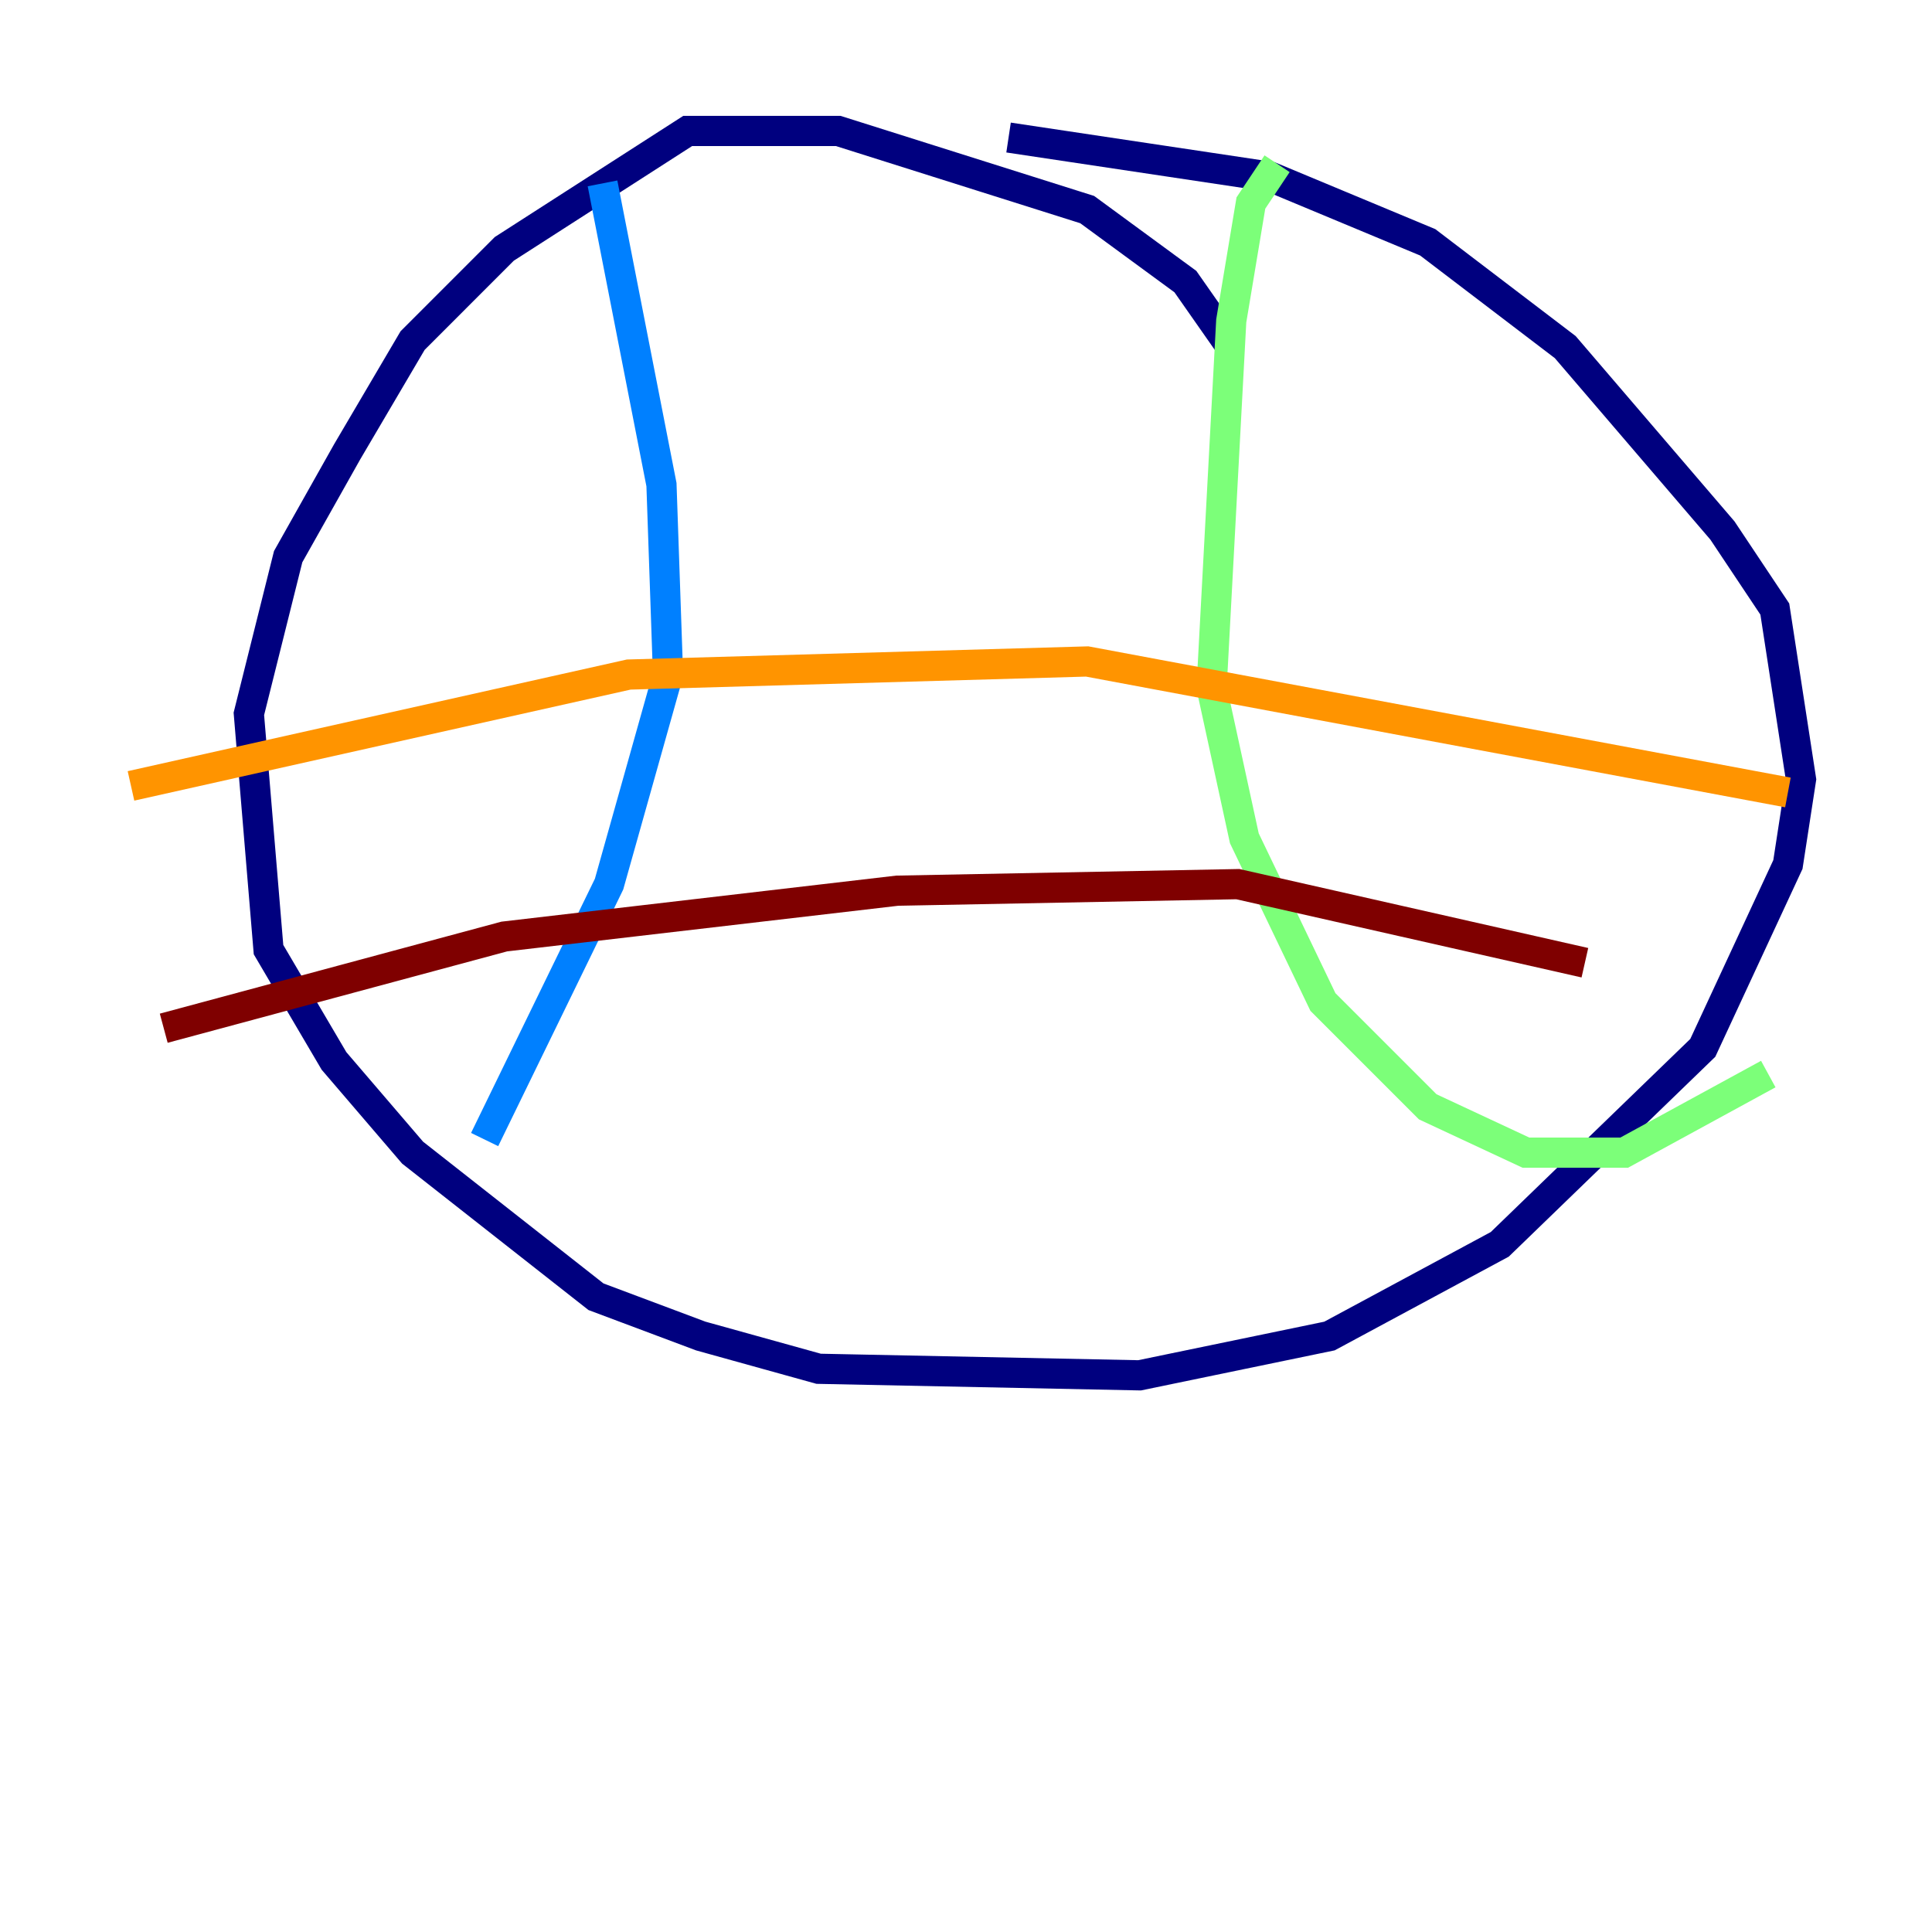 <?xml version="1.0" encoding="utf-8" ?>
<svg baseProfile="tiny" height="128" version="1.2" viewBox="0,0,128,128" width="128" xmlns="http://www.w3.org/2000/svg" xmlns:ev="http://www.w3.org/2001/xml-events" xmlns:xlink="http://www.w3.org/1999/xlink"><defs /><polyline fill="none" points="81.573,22.997 78.536,18.658 72.027,13.885 55.539,8.678 45.559,8.678 33.41,16.488 27.336,22.563 22.997,29.939 19.091,36.881 16.488,47.295 17.79,62.915 22.129,70.291 27.336,76.366 39.485,85.912 46.427,88.515 54.237,90.685 75.498,91.119 88.081,88.515 99.363,82.441 112.814,69.424 118.454,57.275 119.322,51.634 117.586,40.352 114.115,35.146 103.702,22.997 94.59,16.054 84.176,11.715 66.82,9.112" stroke="#00007f" stroke-width="2" /><polyline fill="none" points="39.919,12.149 43.824,32.108 44.258,44.691 40.352,58.576 32.108,75.498" stroke="#0080ff" stroke-width="2" /><polyline fill="none" points="84.61,10.848 82.875,13.451 81.573,21.261 80.271,45.559 82.441,55.539 87.647,66.386 94.59,73.329 101.098,76.366 107.607,76.366 117.153,71.159" stroke="#7cff79" stroke-width="2" /><polyline fill="none" points="8.678,52.068 41.654,44.691 72.027,43.824 118.454,52.502" stroke="#ff9400" stroke-width="2" /><polyline fill="none" points="10.848,68.122 33.41,62.047 59.444,59.01 82.007,58.576 105.003,63.783" stroke="#7f0000" stroke-width="2" /></svg>